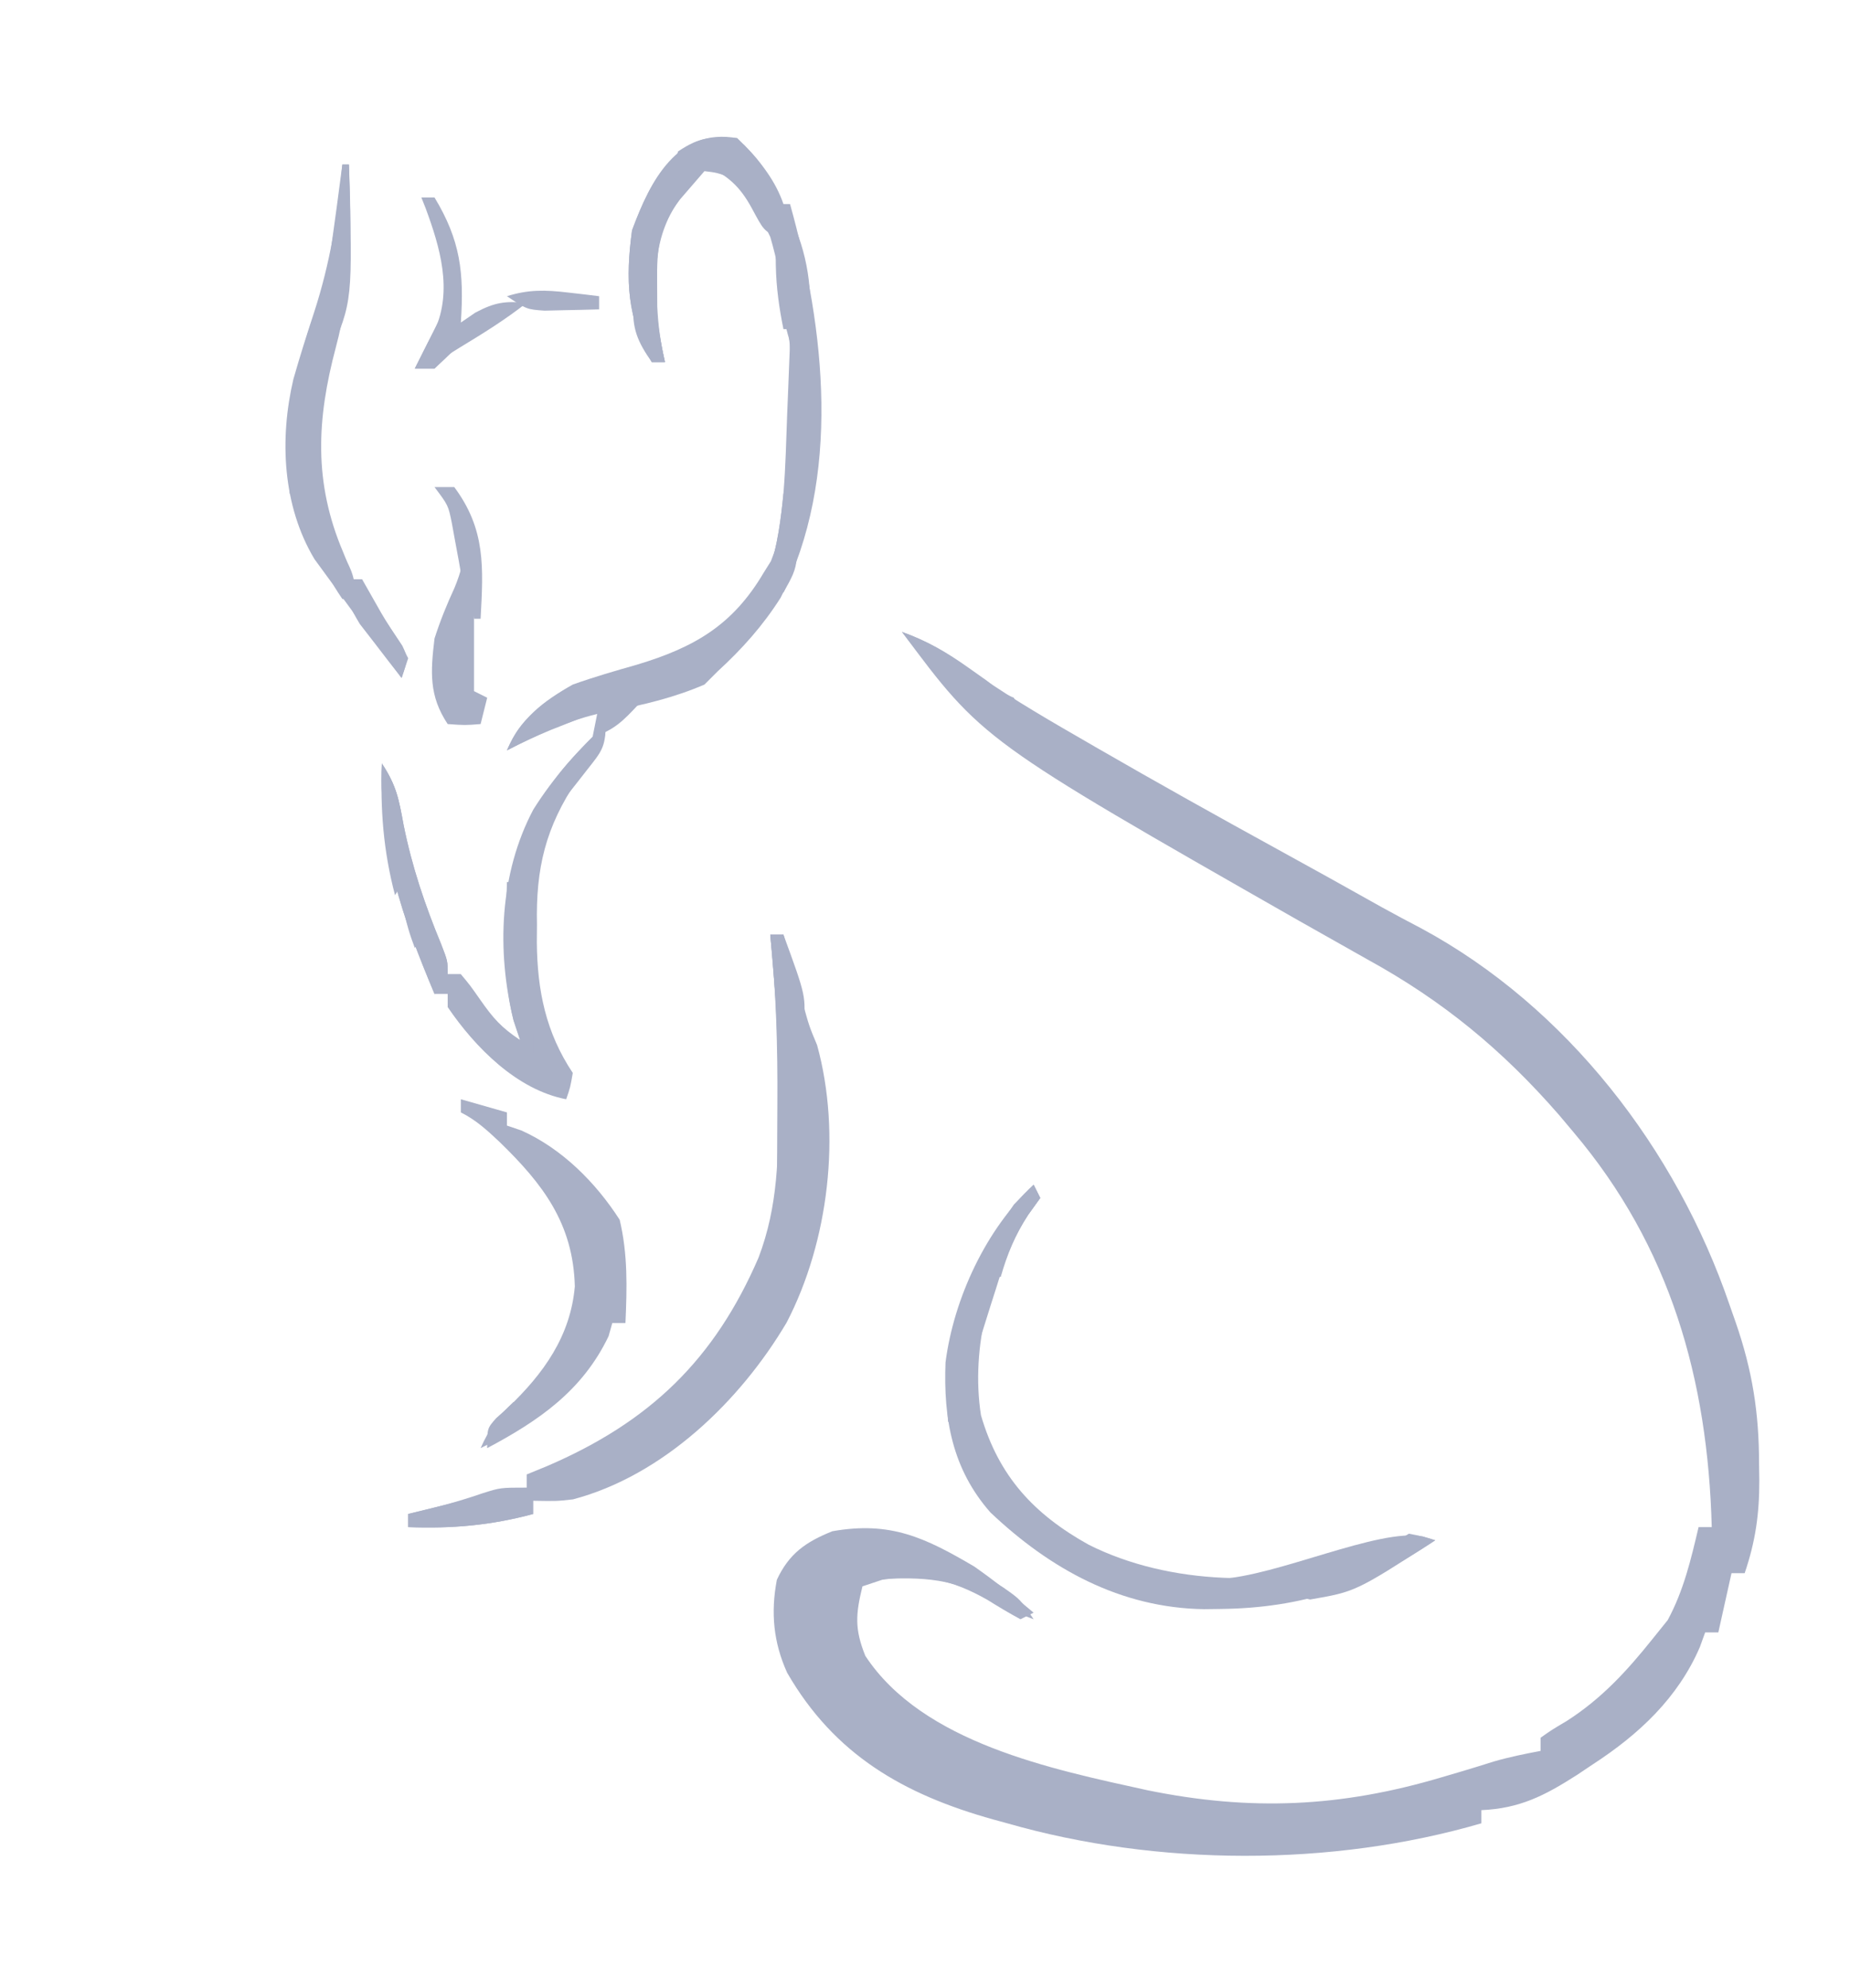 <?xml version="1.0" encoding="UTF-8"?>
<svg version="1.1" xmlns="http://www.w3.org/2000/svg" width="281" height="302">
<path d="M0 0 C92.73 0 185.46 0 281 0 C281 99.66 281 199.32 281 302 C188.27 302 95.54 302 0 302 C0 202.34 0 102.68 0 0 Z " fill="none" transform="translate(0,0)"/>
<path d="M0 0 C3.634 1.314 6.489 2.91 9.594 5.199 C15.039 9.093 20.701 12.476 26.5 15.812 C27.549 16.42 28.598 17.027 29.678 17.653 C38.726 22.878 47.843 27.97 57 33 C62.31 35.918 67.608 38.855 72.888 41.828 C74.867 42.926 76.862 43.982 78.867 45.031 C101.004 56.972 117.634 78.659 125.688 102.188 C125.995 103.063 126.302 103.939 126.619 104.842 C129.173 112.212 130.181 118.593 130.188 126.375 C130.2 127.2 130.212 128.025 130.225 128.875 C130.237 133.978 129.648 138.166 128 143 C127.34 143 126.68 143 126 143 C125.34 145.97 124.68 148.94 124 152 C123.34 152 122.68 152 122 152 C121.734 152.733 121.469 153.467 121.195 154.223 C117.87 161.948 111.932 167.487 105 172 C103.77 172.824 103.77 172.824 102.516 173.664 C97.617 176.796 93.841 178.746 88 179 C88 179.66 88 180.32 88 181 C65.264 187.64 38.756 187.528 16 181 C15.297 180.807 14.595 180.615 13.871 180.417 C0.289 176.624 -10.24 170.607 -17.438 158.125 C-19.529 153.505 -19.949 148.976 -19 144 C-17.156 140.036 -14.625 138.25 -10.562 136.625 C-1.762 135.081 3.457 137.559 11 142 C14.122 144.2 17.096 146.521 20 149 C19.34 149.33 18.68 149.66 18 150 C16.299 149.082 14.638 148.089 13 147.062 C7.5 143.936 3.244 143.08 -3 144 C-3.99 144.33 -4.98 144.66 -6 145 C-7.035 149.228 -7.21 151.479 -5.562 155.562 C3.141 168.795 22.803 172.788 37.309 175.98 C52.984 179.179 66.698 178.559 82 174 C83.007 173.704 84.014 173.407 85.051 173.102 C86.667 172.618 88.279 172.124 89.887 171.613 C92.238 170.931 94.595 170.451 97 170 C97 169.34 97 168.68 97 168 C98.688 166.809 98.688 166.809 101 165.438 C106.297 162.026 110.084 157.894 114 153 C114.763 152.051 115.526 151.102 116.312 150.125 C118.732 145.644 119.84 140.938 121 136 C121.66 136 122.32 136 123 136 C122.403 113.56 116.716 93.396 102 76 C101.267 75.127 100.533 74.255 99.777 73.355 C91.187 63.493 82.15 56.04 70.688 49.75 C68.375 48.446 66.064 47.141 63.754 45.832 C62.043 44.866 62.043 44.866 60.297 43.881 C12.241 16.462 12.241 16.462 0 0 Z " fill="#A9B0C6" transform="translate(137,96)"/>
<path d="M0 0 C0.66 0 1.32 0 2 0 C2.398 1.412 2.398 1.412 2.805 2.852 C3.158 4.097 3.511 5.342 3.875 6.625 C4.223 7.855 4.571 9.085 4.93 10.352 C5.904 13.889 5.904 13.889 7.109 16.77 C10.83 30.265 8.868 46.617 2.492 58.906 C-4.541 70.813 -16.22 82.145 -29.965 85.785 C-32.438 86.062 -32.438 86.062 -36 86 C-36 86.66 -36 87.32 -36 88 C-42.43 89.74 -48.349 90.25 -55 90 C-55 89.34 -55 88.68 -55 88 C-53.804 87.711 -52.608 87.422 -51.375 87.125 C-48.764 86.479 -46.299 85.757 -43.75 84.875 C-41 84 -41 84 -37 84 C-37 83.34 -37 82.68 -37 82 C-35.978 81.581 -34.956 81.162 -33.902 80.73 C-18.283 74.019 -8.474 64.547 -1.785 49.064 C1.203 41.211 1.279 33.51 1.188 25.188 C1.187 24.089 1.186 22.99 1.186 21.857 C1.147 14.529 0.716 7.292 0 0 Z " fill="#A9B0C6" transform="translate(117,142)"/>
<path d="M0 0 C3.065 2.997 5.496 5.629 6 10 C6.66 10 7.32 10 8 10 C13.312 28.995 15.858 51.563 6.574 69.801 C3.883 74.05 0.699 77.609 -3 81 C-3.99 81.99 -3.99 81.99 -5 83 C-9.538 84.956 -14.279 86.111 -19.125 87 C-24.913 88.079 -29.782 90.287 -35 93 C-32.852 88.09 -29.605 85.618 -25 83 C-21.782 81.848 -18.541 80.914 -15.254 79.98 C-6.508 77.345 -0.689 73.967 4 66 C4.361 65.424 4.722 64.848 5.094 64.254 C10.296 51.315 8.864 28.215 5 15 C3.397 11.62 1.705 8.608 -1 6 C-3.102 5.23 -3.102 5.23 -5 5 C-5.784 5.907 -6.567 6.815 -7.375 7.75 C-7.816 8.26 -8.257 8.771 -8.711 9.297 C-11.912 13.526 -12.25 16.616 -12.188 21.938 C-12.181 23.143 -12.175 24.348 -12.168 25.59 C-12.024 28.519 -11.675 31.154 -11 34 C-11.66 34 -12.32 34 -13 34 C-16.771 27.353 -17.01 21.497 -16 14 C-13.218 6.509 -9.149 -1.68 0 0 Z " fill="#A9B0C6" transform="translate(112,21)"/>
<path d="M0 0 C0.33 0.66 0.66 1.32 1 2 C0.397 2.843 -0.207 3.686 -0.828 4.555 C-6.579 13.211 -9.598 24.7 -8 35 C-5.305 44.288 0.051 50.052 8.363 54.676 C20.695 60.869 36.844 61.147 49.938 56.871 C52.443 55.813 54.678 54.407 57 53 C59.129 53.422 59.129 53.422 61 54 C50.636 61.019 40.745 64.323 28.25 64.438 C27.08 64.453 27.08 64.453 25.887 64.468 C13.174 64.277 2.493 58.351 -6.566 49.77 C-12.353 43.184 -13.716 35.571 -13.383 26.977 C-12.137 17.288 -7.227 6.69 0 0 Z " fill="#A9B0C6" transform="translate(157,180)"/>
<path d="M0 0 C0 4.055 -1.772 5.455 -4.297 8.477 C-9.136 15.646 -10.631 21.912 -10.438 30.5 C-10.445 31.386 -10.452 32.271 -10.459 33.184 C-10.389 40.493 -9.091 46.864 -5 53 C-5.375 55.188 -5.375 55.188 -6 57 C-13.478 55.571 -19.829 49.131 -24 43 C-24 42.34 -24 41.68 -24 41 C-24.66 41 -25.32 41 -26 41 C-31.016 29.028 -34.443 19.17 -34 6 C-31.795 9.307 -31.398 11.493 -30.688 15.375 C-29.407 21.723 -27.459 27.477 -24.988 33.453 C-24 36 -24 36 -24 38 C-23.34 38 -22.68 38 -22 38 C-20.598 39.68 -20.598 39.68 -19.062 41.875 C-17.101 44.675 -15.909 46.061 -13 48 C-13.33 47.01 -13.66 46.02 -14 45 C-16.592 34.427 -16.126 22.684 -11 13 C-7.923 8.094 -4.206 3.958 0 0 Z " fill="#A9B0C6" transform="translate(92,110)"/>
<path d="M0 0 C2.31 0.66 4.62 1.32 7 2 C7 2.66 7 3.32 7 4 C7.719 4.244 8.439 4.487 9.18 4.738 C15.364 7.505 20.499 12.66 24.125 18.312 C25.371 23.562 25.238 28.633 25 34 C24.34 34 23.68 34 23 34 C22.814 34.66 22.629 35.32 22.438 36 C18.48 44.258 11.906 48.8 4 53 C4 50 4 50 5.355 48.457 C5.96 47.914 6.565 47.372 7.188 46.812 C12.568 41.672 16.649 35.996 17.312 28.438 C17.068 18.879 12.459 12.875 5.885 6.491 C4.005 4.724 2.32 3.16 0 2 C0 1.34 0 0.68 0 0 Z " fill="#A9B0C6" transform="translate(70,167)"/>
<path d="M0 0 C0.33 0 0.66 0 1 0 C1.378 9.557 1.503 18.523 -1 27.812 C-3.894 38.713 -4.38 48.317 0.125 58.891 C1 61 1 61 1 63 C1.66 63 2.32 63 3 63 C3.97 64.706 4.94 66.413 5.906 68.121 C6.823 69.696 7.81 71.229 8.812 72.75 C9.204 73.493 9.596 74.235 10 75 C9.67 75.99 9.34 76.98 9 78 C7.248 75.626 5.499 73.251 3.75 70.875 C3.259 70.21 2.768 69.545 2.262 68.859 C0.831 66.913 -0.586 64.958 -2 63 C-2.737 61.992 -3.475 60.984 -4.234 59.945 C-9.084 51.855 -9.572 41.674 -7.435 32.599 C-6.466 29.188 -5.393 25.818 -4.289 22.449 C-1.871 14.996 -0.685 7.8 0 0 Z " fill="#A9B0C6" transform="translate(52,25)"/>
<path d="M0 0 C-0.598 0.227 -1.196 0.454 -1.812 0.688 C-4.657 2.394 -5.414 4.082 -7 7 C-7.428 7.532 -7.856 8.065 -8.297 8.613 C-13.096 14.908 -12.639 21.356 -12 29 C-11.701 30.673 -11.381 32.343 -11 34 C-11.66 34 -12.32 34 -13 34 C-16.771 27.353 -17.01 21.497 -16 14 C-12.96 5.815 -9.424 -0.643 0 0 Z " fill="#A9B0C6" transform="translate(112,21)"/>
<path d="M0 0 C0.33 0 0.66 0 1 0 C1 7.59 1 15.18 1 23 C1.66 23.33 2.32 23.66 3 24 C2.67 25.32 2.34 26.64 2 28 C-0.375 28.188 -0.375 28.188 -3 28 C-5.863 23.706 -5.606 20.044 -5 15 C-4.15 12.339 -3.142 9.859 -1.973 7.324 C-0.955 4.892 -0.436 2.595 0 0 Z " fill="#A9B0C6" transform="translate(71,82)"/>
<path d="M0 0 C2.205 3.307 2.602 5.493 3.312 9.375 C4.593 15.723 6.541 21.477 9.012 27.453 C10 30 10 30 10 32 C10.66 32 11.32 32 12 32 C11.67 32.66 11.34 33.32 11 34 C9.515 34.495 9.515 34.495 8 35 C2.984 23.028 -0.443 13.17 0 0 Z " fill="#A9B0C6" transform="translate(58,116)"/>
<path d="M0 0 C0.66 0 1.32 0 2 0 C5.95 6.542 6.501 11.422 6 19 C6.722 18.505 7.444 18.01 8.188 17.5 C11.148 15.921 12.713 15.718 16 16 C12.766 18.56 9.326 20.684 5.805 22.816 C3.86 24.004 3.86 24.004 2 26 C1.01 26 0.02 26 -1 26 C1 22 1 22 2.051 20.121 C4.758 14.071 2.843 7.575 0.656 1.652 C0.44 1.107 0.223 0.562 0 0 Z " fill="#A9B0C6" transform="translate(64,30)"/>
<path d="M0 0 C0.33 0.66 0.66 1.32 1 2 C0.397 2.828 -0.207 3.655 -0.828 4.508 C-3.216 8.09 -4.489 11.784 -5.75 15.875 C-5.97 16.563 -6.191 17.252 -6.418 17.961 C-6.954 19.638 -7.478 21.319 -8 23 C-8.66 23 -9.32 23 -10 23 C-10.66 27.29 -11.32 31.58 -12 36 C-12.33 36 -12.66 36 -13 36 C-13.805 23.194 -10.328 13.474 -3 3 C-2.029 1.972 -1.038 0.961 0 0 Z " fill="#A9B0C6" transform="translate(157,180)"/>
<path d="M0 0 C0.926 0.286 0.926 0.286 1.871 0.578 C-10.228 8.383 -10.228 8.383 -17.129 9.578 C-18.472 9.287 -19.805 8.946 -21.129 8.578 C-23.376 8.358 -25.627 8.173 -27.879 8.016 C-29.049 7.932 -30.22 7.848 -31.426 7.762 C-32.764 7.671 -32.764 7.671 -34.129 7.578 C-34.129 7.248 -34.129 6.918 -34.129 6.578 C-32.588 6.522 -32.588 6.522 -31.016 6.465 C-22.213 6.075 -6.713 -1.33 0 0 Z " fill="#A9B0C6" transform="translate(216.129,233.422)"/>
<path d="M0 0 C0.66 0 1.32 0 2 0 C5.444 9.41 5.444 9.41 5 14 C4.34 14 3.68 14 3 14 C3.01 14.777 3.021 15.554 3.032 16.355 C3.073 19.862 3.099 23.368 3.125 26.875 C3.142 28.098 3.159 29.322 3.176 30.582 C3.182 31.749 3.189 32.915 3.195 34.117 C3.206 35.196 3.216 36.275 3.227 37.386 C3 40 3 40 1 42 C1.005 41.154 1.01 40.308 1.016 39.437 C1.033 36.238 1.046 33.04 1.055 29.842 C1.06 28.469 1.067 27.096 1.075 25.723 C1.129 17.09 0.898 8.589 0 0 Z " fill="#A9B0C6" transform="translate(117,142)"/>
<path d="M0 0 C0.33 0 0.66 0 1 0 C1.219 4.125 1.415 8.251 1.592 12.378 C1.655 13.779 1.724 15.179 1.799 16.579 C2.209 24.3 2.543 30.932 -1 38 C-1.99 37.67 -2.98 37.34 -4 37 C-3.691 36.175 -3.381 35.35 -3.062 34.5 C-0.748 26.875 -0.739 18.911 -0.438 11 C-0.394 9.939 -0.351 8.878 -0.307 7.785 C-0.201 5.19 -0.099 2.595 0 0 Z " fill="#A9B0C6" transform="translate(120,52)"/>
<path d="M0 0 C2.25 -0.312 2.25 -0.312 5 0 C7.574 2.647 9.793 5.488 11 9 C10.625 11.75 10.625 11.75 10 14 C8 13 8 13 6.188 9.625 C4.351 6.25 2.533 4.668 -1 3 C-0.67 2.01 -0.34 1.02 0 0 Z " fill="#A9B0C6" transform="translate(108,22)"/>
<path d="M0 0 C2.983 5.114 4.368 11.105 4 17 C3.34 17 2.68 17 2 17 C1.67 18.32 1.34 19.64 1 21 C-1.066 13.897 -2.036 7.23 0 0 Z " fill="#A9B0C6" transform="translate(119,31)"/>
<path d="M0 0 C0.33 0 0.66 0 1 0 C1.574 20.723 1.574 20.723 -2 29 C-2.66 28.67 -3.32 28.34 -4 28 C-3.818 26.853 -3.818 26.853 -3.633 25.684 C-2.296 17.137 -1.115 8.578 0 0 Z " fill="#A9B0C6" transform="translate(52,25)"/>
<path d="M0 0 C3.825 1.373 6.884 3.141 10.188 5.5 C11.047 6.108 11.907 6.717 12.793 7.344 C16.251 9.939 17.519 11.98 19 16 C11.421 12.569 4.953 6.604 0 0 Z " fill="#A9B0C6" transform="translate(137,96)"/>
<path d="M0 0 C0.33 0 0.66 0 1 0 C1.33 6.27 1.66 12.54 2 19 C2.66 19 3.32 19 4 19 C4.33 18.34 4.66 17.68 5 17 C5.33 18.98 5.66 20.96 6 23 C5.34 23 4.68 23 4 23 C4 23.99 4 24.98 4 26 C2.68 25.34 1.36 24.68 0 24 C0.66 24 1.32 24 2 24 C1.67 23.01 1.34 22.02 1 21 C-0.753 14.184 -0.152 6.98 0 0 Z " fill="#A9B0C6" transform="translate(77,134)"/>
<path d="M0 0 C0.152 0.621 0.304 1.243 0.461 1.883 C0.966 3.974 0.966 3.974 1.625 5.875 C2.131 8.743 1.579 11.169 1 14 C0.34 13.67 -0.32 13.34 -1 13 C-2.416 15.833 -2.346 18.475 -2.562 21.625 C-2.646 22.814 -2.73 24.002 -2.816 25.227 C-2.877 26.142 -2.938 27.057 -3 28 C-3.33 28 -3.66 28 -4 28 C-4.509 17.775 -3.663 9.696 0 0 Z " fill="#A9B0C6" transform="translate(48,47)"/>
<path d="M0 0 C0.617 0.316 1.235 0.632 1.871 0.957 C-4.559 2.697 -10.478 3.207 -17.129 2.957 C-17.129 2.297 -17.129 1.637 -17.129 0.957 C-15.143 0.469 -13.158 -0.02 -11.172 -0.508 C-6.416 -1.754 -4.506 -2.208 0 0 Z " fill="#A9B0C6" transform="translate(79.129,229.043)"/>
<path d="M0 0 C1.796 1.096 3.587 2.202 5.375 3.312 C6.373 3.927 7.37 4.542 8.398 5.176 C11 7 11 7 13 10 C10.674 9.128 8.438 8.265 6.309 6.977 C0.295 3.436 -5.149 3.589 -12 4 C-11.67 3.34 -11.34 2.68 -11 2 C-7.37 2 -3.74 2 0 2 C0 1.34 0 0.68 0 0 Z " fill="#A9B0C6" transform="translate(144,236)"/>
<path d="M0 0 C0 0.66 0 1.32 0 2 C0.66 2.66 1.32 3.32 2 4 C1.325 4.266 0.649 4.531 -0.047 4.805 C-0.939 5.158 -1.831 5.511 -2.75 5.875 C-3.632 6.223 -4.513 6.571 -5.422 6.93 C-7.674 7.865 -9.836 8.878 -12 10 C-10.584 6.608 -8.958 4.903 -6 2.75 C-5.299 2.229 -4.598 1.708 -3.875 1.172 C-2 0 -2 0 0 0 Z " fill="#A9B0C6" transform="translate(89,104)"/>
<path d="M0 0 C2.219 3.329 2.627 5.516 3.25 9.438 C3.441 10.571 3.632 11.704 3.828 12.871 C4.003 16.053 3.723 17.383 2 20 C0.212 13.183 -0.237 7.035 0 0 Z " fill="#A9B0C6" transform="translate(58,116)"/>
<path d="M0 0 C0.99 0 1.98 0 3 0 C7.782 6.426 7.423 12.185 7 20 C6.67 20 6.34 20 6 20 C5.67 17.69 5.34 15.38 5 13 C4.67 13 4.34 13 4 13 C3.879 12.313 3.758 11.626 3.633 10.918 C3.465 10.017 3.298 9.116 3.125 8.188 C2.963 7.294 2.8 6.401 2.633 5.48 C2.088 2.773 2.088 2.773 0 0 Z " fill="#A9B0C6" transform="translate(66,74)"/>
<path d="M0 0 C0 3.54 -0.675 4.228 -2.812 6.938 C-3.596 7.941 -3.596 7.941 -4.395 8.965 C-4.924 9.636 -5.454 10.308 -6 11 C-6.779 12.116 -6.779 12.116 -7.574 13.254 C-8.045 13.83 -8.515 14.406 -9 15 C-9.66 15 -10.32 15 -11 15 C-9.265 8.83 -4.421 4.421 0 0 Z " fill="#A9B0C6" transform="translate(92,110)"/>
<path d="M0 0 C0.33 0 0.66 0 1 0 C1 4.62 1 9.24 1 14 C0.34 14 -0.32 14 -1 14 C-2.18 10.312 -2.21 6.849 -2 3 C-1.34 2.01 -0.68 1.02 0 0 Z " fill="#A9B0C6" transform="translate(47,59)"/>
<path d="M0 0 C0.33 0 0.66 0 1 0 C1.061 0.808 1.121 1.616 1.184 2.449 C1.267 3.518 1.351 4.586 1.438 5.688 C1.559 7.271 1.559 7.271 1.684 8.887 C1.965 11.651 2.402 14.289 3 17 C2.34 17 1.68 17 1 17 C-1.114 13.991 -2.074 11.853 -1.754 8.152 C-1.241 5.412 -0.669 2.706 0 0 Z " fill="#A9B0C6" transform="translate(98,38)"/>
<path d="M0 0 C0.33 0.66 0.66 1.32 1 2 C0.072 3.299 0.072 3.299 -0.875 4.625 C-2.847 7.756 -3.99 10.464 -5 14 C-5.99 13.67 -6.98 13.34 -8 13 C-6.636 7.407 -3.846 4.088 0 0 Z " fill="#A9B0C6" transform="translate(157,180)"/>
<path d="M0 0 C2.054 2.595 3.926 5.303 5.75 8.062 C6.199 8.734 6.647 9.406 7.109 10.098 C8 12 8 12 7 15 C5.631 13.262 4.28 11.509 2.938 9.75 C2.183 8.775 1.429 7.801 0.652 6.797 C-1 4 -1 4 -0.746 1.641 C-0.5 1.099 -0.254 0.558 0 0 Z " fill="#A9B0C6" transform="translate(54,88)"/>
<path d="M0 0 C0.892 0.102 1.784 0.204 2.703 0.309 C3.379 0.392 4.054 0.476 4.75 0.562 C4.75 1.222 4.75 1.883 4.75 2.562 C2.98 2.617 1.209 2.655 -0.562 2.688 C-2.042 2.722 -2.042 2.722 -3.551 2.758 C-6.25 2.562 -6.25 2.562 -9.25 0.562 C-5.981 -0.469 -3.39 -0.401 0 0 Z " fill="#A9B0C6" transform="translate(86.25,44.438)"/>
<path d="M0 0 C0.124 0.639 0.247 1.279 0.375 1.938 C0.684 2.958 0.684 2.958 1 4 C1.66 4.33 2.32 4.66 3 5 C0.688 7.5 0.688 7.5 -2 10 C-2.99 10 -3.98 10 -5 10 C-3.333 6.667 -1.667 3.333 0 0 Z " fill="#A9B0C6" transform="translate(68,46)"/>
<path d="M0 0 C0.33 0 0.66 0 1 0 C1 3.63 1 7.26 1 11 C0.01 11 -0.98 11 -2 11 C-2.286 3.571 -2.286 3.571 0 0 Z " fill="#A9B0C6" transform="translate(147,202)"/>
<path d="M0 0 C0.33 0 0.66 0 1 0 C2.517 10.558 2.517 10.558 0 15 C-0.99 14.67 -1.98 14.34 -3 14 C-2.536 12.762 -2.536 12.762 -2.062 11.5 C-0.881 7.609 -0.418 4.038 0 0 Z " fill="#A9B0C6" transform="translate(119,75)"/>
<path d="M0 0 C-0.598 0.227 -1.196 0.454 -1.812 0.688 C-4.564 2.338 -5.525 4.197 -7 7 C-7.99 6.67 -8.98 6.34 -10 6 C-9.688 4.125 -9.688 4.125 -9 2 C-5.565 -0.29 -4.015 -0.178 0 0 Z " fill="#A9B0C6" transform="translate(112,21)"/>
<path d="M0 0 C1.461 2.647 2 3.894 2 7 C1.34 7 0.68 7 0 7 C0.165 7.495 0.33 7.99 0.5 8.5 C1.207 12.034 1.06 15.397 1 19 C0.67 19 0.34 19 0 19 C-1.296 12.684 -1.782 6.25 0 0 Z " fill="#A9B0C6" transform="translate(119,31)"/>
<path d="M0 0 C2 1 2 1 2.703 2.996 C2.884 3.802 3.064 4.607 3.25 5.438 C3.441 6.241 3.632 7.044 3.828 7.871 C3.885 8.574 3.942 9.276 4 10 C3.34 10.66 2.68 11.32 2 12 C0.409 7.823 -0.213 4.468 0 0 Z " fill="#A9B0C6" transform="translate(61,132)"/>
<path d="M0 0 C2.938 0.75 2.938 0.75 6 2 C6.812 4 6.812 4 7 6 C7.33 6.66 7.66 7.32 8 8 C5.05 6.63 2.435 5.174 0 3 C0 2.01 0 1.02 0 0 Z " fill="#A9B0C6" transform="translate(148,104)"/>
<path d="M0 0 C0.66 0 1.32 0 2 0 C2.928 4.333 2.928 7.667 2 12 C1.67 12 1.34 12 1 12 C0.67 8.04 0.34 4.08 0 0 Z " fill="#A9B0C6" transform="translate(117,142)"/>
<path d="M0 0 C1.98 0 3.96 0 6 0 C3.637 2.526 2.335 3.888 -1 5 C-0.67 3.35 -0.34 1.7 0 0 Z " fill="#A9B0C6" transform="translate(91,107)"/>
<path d="M0 0 C0.33 1.32 0.66 2.64 1 4 C1.66 4 2.32 4 3 4 C2.67 5.65 2.34 7.3 2 9 C1.34 9 0.68 9 0 9 C0 6.03 0 3.06 0 0 Z " fill="#A9B0C6" transform="translate(45,69)"/>
<path d="M0 0 C0.33 1.32 0.66 2.64 1 4 C-0.98 4.99 -2.96 5.98 -5 7 C-3.707 4.116 -2.341 2.128 0 0 Z " fill="#A9B0C6" transform="translate(78,213)"/>
<path d="M0 0 C0.66 0 1.32 0 2 0 C3.461 2.647 4 3.894 4 7 C3.34 7 2.68 7 2 7 C0 4 0 4 0 0 Z " fill="#A9B0C6" transform="translate(50,84)"/>
</svg>
